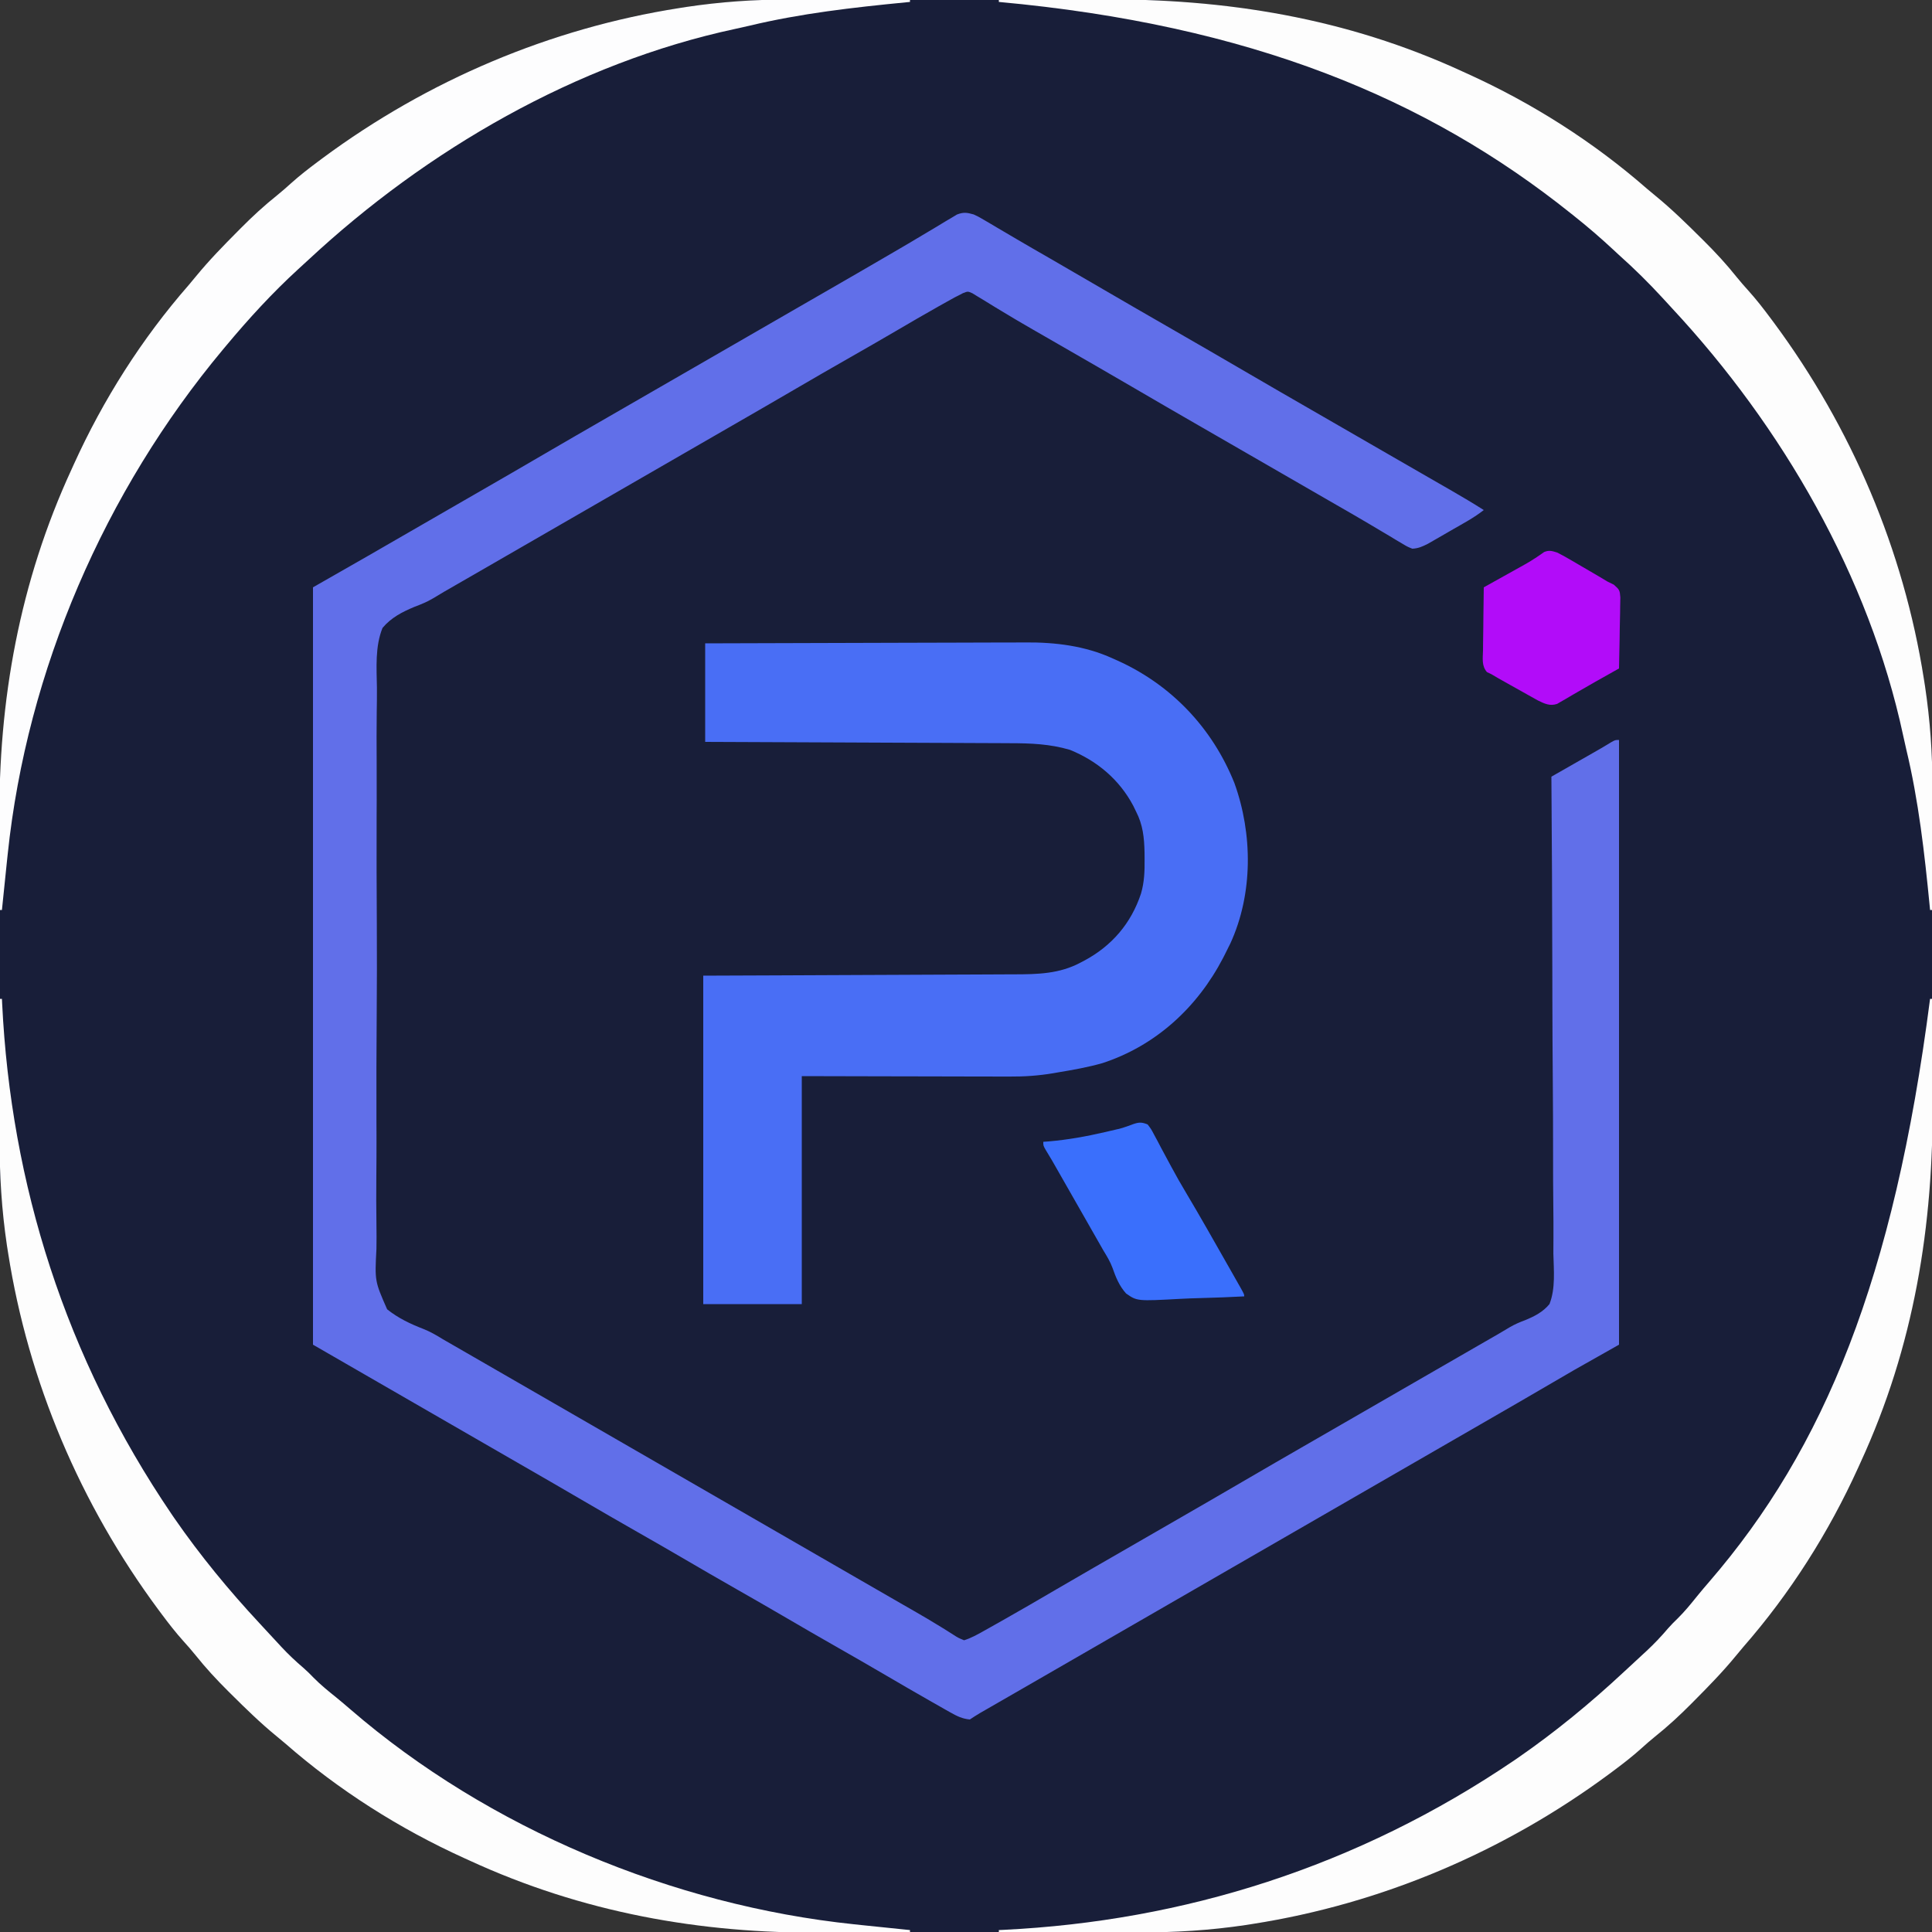 <?xml version="1.0" encoding="UTF-8"?>
<svg version="1.1" xmlns="http://www.w3.org/2000/svg" width="1000" height="1000">
<rect width="100%" height="100%" fill="#333333" stroke="none"/>
<path d="M0 0 C2.152 -0.006 4.303 -0.013 6.455 -0.02 C12.237 -0.038 18.019 -0.043 23.801 -0.044 C27.435 -0.045 31.07 -0.05 34.704 -0.055 C47.448 -0.073 60.191 -0.082 72.935 -0.08 C84.708 -0.079 96.481 -0.1 108.255 -0.132 C118.446 -0.158 128.637 -0.168 138.828 -0.167 C144.878 -0.167 150.927 -0.172 156.976 -0.194 C223.223 -0.413 286.039 9.368 346.625 37.291 C347.938 37.885 347.938 37.885 349.277 38.492 C382.793 53.7 414.376 73.717 442.097 97.974 C443.605 99.274 445.146 100.534 446.687 101.794 C454.884 108.519 462.429 115.88 469.937 123.353 C470.449 123.86 470.961 124.367 471.489 124.889 C477.544 130.895 483.204 137.022 488.529 143.7 C490.527 146.17 492.601 148.534 494.734 150.888 C498.709 155.316 502.324 159.956 505.875 164.728 C506.519 165.591 507.163 166.455 507.826 167.344 C548.014 221.653 574.965 284.997 585.437 351.791 C585.729 353.647 585.729 353.647 586.028 355.54 C588.765 373.908 589.926 392.105 589.915 410.666 C589.921 412.817 589.928 414.969 589.936 417.12 C589.953 422.902 589.958 428.684 589.959 434.466 C589.961 438.101 589.965 441.735 589.97 445.37 C589.989 458.113 589.997 470.857 589.995 483.6 C589.994 495.374 590.015 507.147 590.047 518.921 C590.073 529.112 590.084 539.303 590.082 549.494 C590.082 555.544 590.087 561.593 590.109 567.642 C590.328 633.889 580.547 696.705 552.625 757.291 C552.228 758.166 551.832 759.041 551.423 759.943 C536.215 793.459 516.198 825.041 491.942 852.763 C490.642 854.271 489.381 855.812 488.121 857.353 C481.396 865.55 474.036 873.095 466.562 880.603 C466.055 881.115 465.549 881.627 465.027 882.154 C459.02 888.209 452.893 893.87 446.215 899.195 C443.745 901.193 441.381 903.267 439.027 905.4 C434.599 909.375 429.96 912.99 425.187 916.541 C424.324 917.185 423.461 917.829 422.571 918.492 C368.263 958.679 304.919 985.631 238.125 996.103 C236.887 996.298 235.65 996.493 234.375 996.693 C216.007 999.431 197.81 1000.592 179.25 1000.581 C177.098 1000.587 174.946 1000.594 172.795 1000.601 C167.013 1000.619 161.231 1000.624 155.449 1000.625 C151.814 1000.626 148.18 1000.631 144.545 1000.636 C131.802 1000.654 119.058 1000.663 106.315 1000.661 C94.541 1000.66 82.768 1000.681 70.995 1000.713 C60.804 1000.739 50.612 1000.749 40.421 1000.748 C34.372 1000.748 28.322 1000.753 22.273 1000.775 C-43.974 1000.994 -106.79 991.213 -167.375 963.291 C-168.251 962.894 -169.126 962.497 -170.028 962.089 C-203.543 946.881 -235.126 926.864 -262.848 902.607 C-264.356 901.308 -265.897 900.047 -267.438 898.787 C-275.635 892.062 -283.18 884.702 -290.688 877.228 C-291.2 876.721 -291.712 876.214 -292.239 875.692 C-298.294 869.686 -303.955 863.559 -309.279 856.881 C-311.278 854.411 -313.352 852.047 -315.485 849.693 C-319.46 845.265 -323.075 840.625 -326.625 835.853 C-327.269 834.99 -327.913 834.126 -328.577 833.237 C-368.764 778.928 -395.716 715.584 -406.188 648.791 C-406.383 647.553 -406.577 646.316 -406.778 645.041 C-409.515 626.673 -410.676 608.476 -410.666 589.915 C-410.672 587.764 -410.679 585.612 -410.686 583.461 C-410.704 577.679 -410.708 571.897 -410.71 566.115 C-410.711 562.48 -410.715 558.846 -410.721 555.211 C-410.739 542.468 -410.747 529.724 -410.746 516.981 C-410.745 505.207 -410.766 493.434 -410.797 481.66 C-410.824 471.469 -410.834 461.278 -410.833 451.087 C-410.832 445.038 -410.838 438.988 -410.859 432.939 C-411.079 366.692 -401.298 303.876 -373.375 243.291 C-372.979 242.415 -372.582 241.54 -372.174 240.638 C-356.966 207.122 -336.949 175.54 -312.692 147.818 C-311.392 146.31 -310.131 144.769 -308.871 143.228 C-302.147 135.031 -294.786 127.486 -287.313 119.978 C-286.806 119.466 -286.299 118.954 -285.777 118.427 C-279.77 112.372 -273.644 106.711 -266.966 101.386 C-264.496 99.388 -262.132 97.314 -259.778 95.181 C-255.35 91.206 -250.71 87.591 -245.938 84.041 C-245.074 83.396 -244.211 82.752 -243.322 82.089 C-189.013 41.902 -125.669 14.95 -58.875 4.478 C-57.638 4.283 -56.4 4.088 -55.125 3.888 C-36.757 1.15 -18.561 -0.011 0 0 Z " fill="#181E39" transform="translate(410.375,-0.291)"/>
<path d="M0 0 C2.655 1.252 2.655 1.252 5.359 2.852 C6.379 3.448 7.399 4.044 8.45 4.658 C9.539 5.307 10.628 5.956 11.75 6.625 C12.906 7.304 14.062 7.983 15.218 8.66 C17.621 10.068 20.021 11.48 22.419 12.895 C27.963 16.161 33.547 19.357 39.125 22.562 C48.423 27.922 57.699 33.319 66.966 38.733 C78.617 45.536 90.309 52.266 102 59 C115.676 66.877 129.34 74.771 142.966 82.733 C153.526 88.899 164.121 95.005 174.718 101.109 C180.147 104.237 185.573 107.369 191 110.5 C193.167 111.75 195.333 113 197.5 114.25 C201.833 116.75 206.167 119.25 210.5 121.75 C212.111 122.679 212.111 122.679 213.754 123.627 C215.907 124.869 218.059 126.111 220.21 127.353 C225.25 130.262 230.291 133.169 235.336 136.069 C237.117 137.093 238.899 138.118 240.68 139.143 C242.911 140.426 245.142 141.709 247.375 142.99 C252.989 146.222 258.533 149.526 264 153 C259.04 156.913 253.478 159.876 248.01 163.007 C246.068 164.122 244.133 165.246 242.197 166.371 C240.956 167.084 239.715 167.796 238.473 168.508 C237.351 169.154 236.23 169.8 235.074 170.465 C232.195 171.903 230.202 172.847 227 173 C224.458 171.975 224.458 171.975 221.738 170.344 C220.715 169.741 219.693 169.138 218.639 168.518 C216.992 167.519 216.992 167.519 215.312 166.5 C214.151 165.81 212.989 165.122 211.826 164.436 C209.41 163.007 206.998 161.572 204.588 160.133 C199.096 156.858 193.545 153.684 188 150.5 C185.833 149.25 183.666 148 181.5 146.75 C179.891 145.822 179.891 145.822 178.25 144.875 C166.333 138 154.417 131.125 142.5 124.25 C141.427 123.631 140.355 123.012 139.25 122.375 C137.084 121.126 134.919 119.876 132.754 118.627 C127.314 115.488 121.873 112.35 116.43 109.215 C104.946 102.598 93.478 95.954 82.034 89.267 C70.383 82.464 58.691 75.734 47 69 C43.713 67.107 40.425 65.213 37.139 63.318 C34.979 62.074 32.818 60.832 30.656 59.592 C25.131 56.418 19.647 53.193 14.207 49.875 C13.112 49.214 12.017 48.554 10.889 47.873 C8.8 46.61 6.72 45.333 4.65 44.039 C3.717 43.478 2.785 42.917 1.824 42.34 C1.01 41.838 0.197 41.337 -0.642 40.82 C-3.022 39.739 -3.022 39.739 -5.578 40.736 C-6.377 41.153 -7.176 41.57 -8 42 C-8.607 42.305 -9.214 42.609 -9.839 42.923 C-10.414 43.242 -10.989 43.562 -11.582 43.891 C-12.253 44.263 -12.925 44.635 -13.617 45.018 C-14.704 45.628 -14.704 45.628 -15.812 46.25 C-16.594 46.686 -17.375 47.122 -18.18 47.572 C-25.642 51.759 -33.027 56.077 -40.409 60.403 C-48.243 64.99 -56.113 69.507 -64 74 C-73.721 79.54 -83.409 85.134 -93.067 90.783 C-103.591 96.938 -114.154 103.024 -124.718 109.109 C-130.147 112.237 -135.573 115.369 -141 118.5 C-143.167 119.75 -145.333 121 -147.5 122.25 C-148.572 122.869 -149.645 123.487 -150.75 124.125 C-238.5 174.75 -238.5 174.75 -241.751 176.625 C-243.914 177.874 -246.078 179.122 -248.241 180.371 C-253.706 183.524 -259.172 186.675 -264.641 189.82 C-265.748 190.458 -266.855 191.095 -267.996 191.752 C-270.045 192.931 -272.094 194.11 -274.145 195.287 C-276.122 196.426 -278.08 197.599 -280.019 198.802 C-283.044 200.587 -286.102 201.828 -289.387 203.063 C-295.779 205.727 -301.485 208.626 -306 214 C-309.906 223.57 -309.072 234.722 -308.905 244.894 C-308.859 249.152 -308.941 253.407 -309.005 257.665 C-309.11 265.992 -309.097 274.314 -309.04 282.641 C-308.996 289.412 -308.994 296.181 -309.022 302.952 C-309.026 303.918 -309.03 304.883 -309.034 305.878 C-309.042 307.84 -309.05 309.802 -309.059 311.764 C-309.132 330.139 -309.068 348.511 -308.959 366.886 C-308.869 382.633 -308.9 398.375 -309.019 414.122 C-309.157 432.432 -309.216 450.739 -309.153 469.05 C-309.146 471.005 -309.14 472.959 -309.134 474.914 C-309.131 475.876 -309.127 476.837 -309.124 477.828 C-309.108 484.586 -309.148 491.341 -309.21 498.099 C-309.284 506.342 -309.273 514.581 -309.153 522.824 C-309.094 527.027 -309.073 531.222 -309.157 535.425 C-310.023 552.124 -310.023 552.124 -303.614 566.702 C-297.869 571.288 -291.603 574.26 -284.776 576.894 C-281.218 578.312 -278.135 580.106 -274.883 582.121 C-272.964 583.227 -271.045 584.333 -269.125 585.438 C-266.94 586.697 -264.755 587.956 -262.57 589.215 C-261.485 589.84 -260.4 590.465 -259.282 591.109 C-253.853 594.237 -248.427 597.369 -243 600.5 C-240.833 601.75 -238.667 603 -236.5 604.25 C-180.167 636.75 -123.833 669.25 -67.5 701.75 C-66.427 702.369 -65.354 702.988 -64.248 703.626 C-62.088 704.872 -59.929 706.118 -57.77 707.364 C-52.242 710.553 -46.714 713.741 -41.184 716.926 C-40.063 717.572 -38.942 718.218 -37.788 718.883 C-35.581 720.154 -33.373 721.423 -31.163 722.689 C-26.32 725.472 -21.506 728.28 -16.766 731.234 C-15.983 731.717 -15.2 732.199 -14.393 732.696 C-12.972 733.576 -11.56 734.471 -10.16 735.384 C-8.116 736.702 -8.116 736.702 -5 738 C-1.384 736.885 1.821 735.08 5.113 733.234 C6.101 732.681 7.089 732.129 8.107 731.559 C9.165 730.962 10.223 730.365 11.312 729.75 C12.421 729.127 13.53 728.503 14.672 727.861 C24.139 722.521 33.533 717.059 42.91 711.562 C49.216 707.868 55.543 704.211 61.875 700.562 C62.955 699.94 64.035 699.317 65.148 698.676 C67.338 697.414 69.528 696.153 71.718 694.891 C77.147 691.763 82.573 688.631 88 685.5 C94.522 681.736 101.045 677.974 107.57 674.215 C118.062 668.169 128.545 662.109 139 656 C150.547 649.253 162.129 642.567 173.718 635.891 C179.147 632.763 184.573 629.631 190 626.5 C192.167 625.25 194.333 624 196.5 622.75 C198.109 621.822 198.109 621.822 199.75 620.875 C235.5 600.25 235.5 600.25 238.752 598.374 C240.912 597.128 243.071 595.882 245.23 594.636 C250.758 591.447 256.286 588.259 261.816 585.074 C263.511 584.098 263.511 584.098 265.24 583.102 C267.354 581.883 269.469 580.666 271.584 579.449 C273.545 578.319 275.491 577.164 277.421 575.983 C279.971 574.485 282.505 573.397 285.276 572.369 C290.195 570.353 294.565 568.157 298 564 C301.221 555.854 300.203 546.39 300.022 537.804 C300.027 535.113 300.039 532.422 300.059 529.731 C300.089 523.948 300.057 518.167 299.983 512.384 C299.875 504.024 299.862 495.665 299.871 487.304 C299.884 473.738 299.821 460.173 299.71 446.607 C299.602 433.435 299.53 420.262 299.507 407.089 C299.505 406.276 299.504 405.463 299.502 404.626 C299.495 400.548 299.488 396.47 299.482 392.392 C299.43 358.594 299.256 324.797 299 291 C299.822 290.531 300.644 290.062 301.491 289.579 C304.557 287.829 307.623 286.079 310.688 284.329 C312.012 283.573 313.336 282.818 314.66 282.062 C316.569 280.973 318.478 279.883 320.387 278.793 C320.973 278.458 321.56 278.124 322.164 277.779 C324.733 276.312 327.277 274.827 329.788 273.263 C332 272 332 272 334 272 C334 375.29 334 478.58 334 585 C326.41 589.29 318.82 593.58 311 598 C307.055 600.281 303.115 602.565 299.188 604.875 C287.582 611.671 275.936 618.396 264.282 625.109 C258.853 628.237 253.427 631.369 248 634.5 C245.833 635.75 243.667 637 241.5 638.25 C239.891 639.178 239.891 639.178 238.25 640.125 C46.5 750.75 46.5 750.75 43.244 752.628 C41.096 753.867 38.948 755.107 36.801 756.346 C31.713 759.282 26.626 762.216 21.535 765.146 C19.125 766.533 16.714 767.921 14.304 769.31 C12.599 770.292 10.892 771.273 9.186 772.254 C8.156 772.847 7.127 773.44 6.066 774.051 C5.158 774.573 4.25 775.096 3.315 775.634 C1.509 776.7 -0.255 777.837 -2 779 C-5.883 778.658 -8.753 777.236 -12.113 775.332 C-13.101 774.776 -14.089 774.22 -15.107 773.647 C-16.694 772.739 -16.694 772.739 -18.312 771.812 C-19.423 771.184 -20.533 770.555 -21.677 769.908 C-30.078 765.136 -38.43 760.281 -46.765 755.394 C-54.478 750.873 -62.232 746.425 -70 742 C-79.675 736.488 -89.313 730.916 -98.922 725.289 C-106.586 720.808 -114.287 716.395 -122 712 C-131.675 706.487 -141.313 700.916 -150.922 695.289 C-158.586 690.808 -166.287 686.395 -174 682 C-183.721 676.46 -193.409 670.866 -203.067 665.217 C-213.591 659.062 -224.154 652.976 -234.718 646.891 C-240.147 643.763 -245.573 640.631 -251 637.5 C-253.167 636.25 -255.333 635 -257.5 633.75 C-285.667 617.5 -313.833 601.25 -342 585 C-342 455.64 -342 326.28 -342 193 C-332.76 187.72 -323.52 182.44 -314 177 C-306.404 172.623 -298.809 168.245 -291.218 163.859 C-285.813 160.737 -280.406 157.619 -275 154.5 C-273.929 153.882 -272.858 153.264 -271.754 152.627 C-266.314 149.488 -260.872 146.35 -255.43 143.215 C-244.938 137.169 -234.455 131.109 -224 125 C-212.453 118.253 -200.871 111.567 -189.282 104.891 C-183.853 101.763 -178.427 98.631 -173 95.5 C-170.833 94.25 -168.667 93 -166.5 91.75 C-165.428 91.131 -164.355 90.513 -163.25 89.875 C-101.5 54.25 -101.5 54.25 -98.25 52.375 C-96.084 51.126 -93.919 49.876 -91.754 48.627 C-86.314 45.488 -80.873 42.35 -75.43 39.215 C-65.928 33.74 -56.429 28.261 -46.961 22.729 C-45.001 21.585 -43.04 20.442 -41.078 19.302 C-36.277 16.511 -31.489 13.701 -26.732 10.836 C-24.361 9.412 -21.983 8.002 -19.604 6.593 C-17.913 5.585 -16.231 4.559 -14.551 3.533 C-13.521 2.925 -12.491 2.318 -11.43 1.691 C-10.525 1.147 -9.62 0.602 -8.687 0.041 C-5.276 -1.281 -3.498 -0.989 0 0 Z " fill="#616FE9" transform="translate(504,111)"/>
<path d="M0 0 C23.402 -0.091 46.803 -0.164 70.205 -0.207 C81.073 -0.228 91.94 -0.256 102.808 -0.302 C112.288 -0.342 121.768 -0.367 131.248 -0.376 C136.261 -0.382 141.273 -0.394 146.285 -0.423 C151.019 -0.45 155.752 -0.458 160.486 -0.452 C162.208 -0.454 163.931 -0.461 165.653 -0.477 C181.165 -0.61 196.694 1.28 210.938 7.812 C211.721 8.159 212.505 8.505 213.312 8.862 C241.282 21.461 262.497 43.793 273.901 72.249 C283.44 98.59 283.611 129.643 271.843 155.29 C270.92 157.207 269.97 159.106 269 161 C268.69 161.607 268.381 162.214 268.062 162.839 C254.748 188.444 233.197 208.298 205.5 217.312 C198.104 219.39 190.573 220.754 183 222 C181.601 222.247 181.601 222.247 180.174 222.499 C172.553 223.779 165.228 224.279 157.509 224.227 C155.75 224.227 155.75 224.227 153.956 224.228 C150.131 224.227 146.306 224.211 142.48 224.195 C139.809 224.192 137.137 224.189 134.465 224.187 C128.183 224.181 121.9 224.164 115.618 224.144 C107.752 224.119 99.887 224.109 92.021 224.098 C78.014 224.078 64.007 224.038 50 224 C50 262.94 50 301.88 50 342 C33.17 342 16.34 342 -1 342 C-1 285.9 -1 229.8 -1 172 C11.577 171.951 24.155 171.902 37.113 171.852 C45.084 171.816 53.055 171.78 61.025 171.742 C73.675 171.682 86.325 171.623 98.975 171.578 C108.188 171.545 117.402 171.505 126.615 171.457 C131.491 171.432 136.367 171.41 141.242 171.397 C145.838 171.384 150.434 171.362 155.029 171.333 C156.71 171.324 158.39 171.318 160.071 171.316 C172.059 171.298 183.325 171.057 194.125 165.312 C195.153 164.776 195.153 164.776 196.201 164.229 C210.458 156.614 220.461 144.963 225.574 129.531 C227.332 123.551 227.497 117.826 227.438 111.625 C227.425 109.965 227.425 109.965 227.412 108.271 C227.252 100.558 226.583 93.942 223 87 C222.514 86.004 222.028 85.007 221.527 83.98 C214.371 70.53 202.928 60.857 188.812 55.125 C178.436 52.063 168.539 51.694 157.8 51.681 C156.075 51.672 154.349 51.662 152.624 51.651 C147.965 51.624 143.307 51.608 138.648 51.595 C133.77 51.58 128.892 51.553 124.014 51.527 C114.789 51.481 105.563 51.444 96.338 51.411 C85.83 51.372 75.322 51.323 64.814 51.273 C43.209 51.169 21.605 51.082 0 51 C0 34.17 0 17.34 0 0 Z " fill="#496EF5" transform="translate(365,333)"/>
<path d="M0 0 C0.33 0 0.66 0 1 0 C1.094 11.765 1.164 23.529 1.207 35.294 C1.228 40.762 1.256 46.229 1.302 51.696 C1.842 117.427 -8.315 179.93 -36 240 C-36.595 241.313 -36.595 241.313 -37.202 242.652 C-52.41 276.168 -72.427 307.751 -96.683 335.473 C-97.983 336.98 -99.244 338.521 -100.504 340.062 C-107.228 348.26 -114.589 355.804 -122.062 363.312 C-122.569 363.824 -123.076 364.336 -123.598 364.864 C-129.605 370.919 -135.732 376.579 -142.41 381.904 C-144.88 383.903 -147.243 385.976 -149.598 388.109 C-154.026 392.084 -158.665 395.699 -163.438 399.25 C-164.301 399.894 -165.164 400.538 -166.053 401.202 C-220.362 441.389 -283.706 468.34 -350.5 478.812 C-352.356 479.105 -352.356 479.105 -354.25 479.403 C-372.785 482.165 -391.101 483.296 -409.832 483.195 C-411.932 483.192 -414.032 483.189 -416.132 483.187 C-421.581 483.179 -427.031 483.16 -432.48 483.137 C-438.072 483.117 -443.664 483.108 -449.256 483.098 C-460.171 483.076 -471.085 483.042 -482 483 C-482 482.67 -482 482.34 -482 482 C-481.157 481.96 -480.315 481.921 -479.447 481.88 C-386.447 477.327 -296.519 449.402 -215 394 C-214.39 393.58 -213.78 393.161 -213.151 392.729 C-193.883 379.397 -175.814 364.525 -158.679 348.562 C-156.772 346.788 -154.856 345.023 -152.941 343.258 C-151.523 341.943 -150.105 340.628 -148.688 339.312 C-148.03 338.707 -147.372 338.101 -146.694 337.477 C-142.735 333.786 -139.092 329.945 -135.591 325.816 C-134.011 324.013 -132.355 322.346 -130.625 320.688 C-126.913 317.033 -123.691 313.046 -120.43 308.988 C-118.398 306.489 -116.321 304.043 -114.211 301.61 C-54.777 232.758 -18.654 144.764 0 0 Z " fill="#FDFDFD" transform="translate(999,517)"/>
<path d="M0 0 C0.33 0 0.66 0 1 0 C1.04 0.843 1.079 1.685 1.12 2.553 C5.673 95.553 33.598 185.481 89 267 C89.42 267.61 89.839 268.22 90.271 268.849 C103.603 288.117 118.475 306.186 134.438 323.321 C136.212 325.228 137.977 327.144 139.742 329.059 C141.057 330.477 142.372 331.895 143.688 333.312 C144.596 334.299 144.596 334.299 145.523 335.306 C149.214 339.265 153.055 342.908 157.184 346.409 C158.987 347.989 160.654 349.645 162.312 351.375 C165.967 355.087 169.954 358.309 174.012 361.57 C176.511 363.602 178.957 365.679 181.39 367.789 C253.03 429.629 348.192 469.177 442 479 C443.271 479.135 444.542 479.271 445.851 479.41 C454.231 480.302 462.614 481.163 471 482 C471 482.33 471 482.66 471 483 C460.8 483.094 450.6 483.165 440.4 483.207 C435.659 483.228 430.918 483.255 426.177 483.302 C362.446 483.908 301.129 472.79 243 446 C241.687 445.405 241.687 445.405 240.348 444.798 C206.832 429.59 175.249 409.573 147.527 385.317 C146.02 384.017 144.479 382.756 142.938 381.496 C134.74 374.772 127.196 367.411 119.688 359.938 C119.176 359.431 118.664 358.924 118.136 358.402 C112.081 352.395 106.421 346.268 101.096 339.59 C99.097 337.12 97.024 334.757 94.891 332.402 C90.916 327.974 87.301 323.335 83.75 318.562 C83.106 317.699 82.462 316.836 81.798 315.947 C41.611 261.638 14.66 198.294 4.188 131.5 C3.993 130.263 3.798 129.025 3.597 127.75 C0.835 109.215 -0.296 90.899 -0.195 72.168 C-0.192 70.068 -0.189 67.968 -0.187 65.868 C-0.179 60.419 -0.16 54.969 -0.137 49.52 C-0.117 43.928 -0.108 38.336 -0.098 32.744 C-0.076 21.829 -0.042 10.915 0 0 Z " fill="#FDFDFD" transform="translate(0,517)"/>
<path d="M0 0 C11.765 -0.094 23.529 -0.164 35.294 -0.207 C40.762 -0.228 46.229 -0.256 51.696 -0.302 C117.427 -0.842 179.93 9.315 240 37 C240.875 37.397 241.751 37.793 242.652 38.202 C276.168 53.41 307.751 73.427 335.473 97.683 C336.98 98.983 338.521 100.244 340.062 101.504 C348.26 108.228 355.804 115.589 363.312 123.062 C363.824 123.569 364.336 124.076 364.864 124.598 C370.919 130.605 376.579 136.732 381.904 143.41 C383.903 145.88 385.976 148.243 388.109 150.598 C392.084 155.026 395.699 159.665 399.25 164.438 C399.894 165.301 400.538 166.164 401.202 167.053 C441.389 221.362 468.34 284.706 478.812 351.5 C479.105 353.356 479.105 353.356 479.403 355.25 C482.031 372.888 483.305 390.38 483.195 408.207 C483.192 410.038 483.189 411.869 483.187 413.7 C483.179 418.439 483.16 423.178 483.137 427.918 C483.117 432.786 483.108 437.654 483.098 442.521 C483.076 452.014 483.042 461.507 483 471 C482.67 471 482.34 471 482 471 C481.93 470.279 481.86 469.557 481.788 468.814 C479.118 441.529 476.089 414.548 469.674 387.844 C469.1 385.421 468.558 382.995 468.043 380.559 C450.413 298.367 405.42 220.765 348.497 159.614 C346.863 157.852 345.242 156.079 343.621 154.305 C336.405 146.442 328.963 139.104 321 132 C319.989 131.068 318.98 130.133 317.973 129.195 C311.523 123.193 304.905 117.476 298 112 C297.385 111.507 296.77 111.014 296.136 110.506 C221.566 50.836 130.094 12.912 0 1 C0 0.67 0 0.34 0 0 Z " fill="#FDFDFD" transform="translate(517,0)"/>
<path d="M0 0 C1.831 0.004 3.662 0.007 5.493 0.009 C10.232 0.016 14.971 0.036 19.711 0.058 C24.579 0.079 29.446 0.088 34.314 0.098 C43.807 0.119 53.3 0.153 62.793 0.195 C62.793 0.525 62.793 0.855 62.793 1.195 C61.711 1.3 61.711 1.3 60.607 1.407 C33.322 4.078 6.341 7.107 -20.363 13.521 C-22.786 14.096 -25.212 14.637 -27.648 15.152 C-109.847 32.784 -187.452 77.781 -248.606 134.712 C-250.328 136.307 -252.062 137.888 -253.797 139.469 C-267.278 151.811 -279.505 165.168 -291.207 179.195 C-291.726 179.815 -292.245 180.434 -292.78 181.073 C-354 254.368 -394.255 347.154 -404.207 442.195 C-404.342 443.466 -404.478 444.737 -404.617 446.046 C-405.509 454.427 -406.37 462.81 -407.207 471.195 C-407.537 471.195 -407.867 471.195 -408.207 471.195 C-408.301 460.995 -408.372 450.795 -408.414 440.595 C-408.435 435.854 -408.462 431.113 -408.509 426.373 C-409.115 362.641 -397.997 301.324 -371.207 243.195 C-370.81 242.32 -370.414 241.445 -370.005 240.543 C-354.798 207.027 -334.781 175.444 -310.524 147.723 C-309.224 146.215 -307.963 144.674 -306.703 143.133 C-299.979 134.936 -292.618 127.391 -285.145 119.883 C-284.638 119.371 -284.131 118.859 -283.609 118.331 C-277.602 112.276 -271.475 106.616 -264.797 101.291 C-262.327 99.293 -259.964 97.219 -257.609 95.086 C-253.181 91.111 -248.542 87.496 -243.77 83.945 C-242.906 83.301 -242.043 82.657 -241.154 81.994 C-186.845 41.807 -123.501 14.855 -56.707 4.383 C-55.47 4.188 -54.232 3.993 -52.957 3.792 C-35.319 1.164 -17.827 -0.11 0 0 Z " fill="#FDFDFE" transform="translate(408.207,-0.195)"/>
<path d="M0 0 C1.786 2.322 1.786 2.322 3.418 5.406 C4.027 6.533 4.636 7.661 5.263 8.822 C5.905 10.048 6.546 11.274 7.188 12.5 C7.86 13.754 8.535 15.006 9.211 16.258 C10.222 18.128 11.231 19.997 12.234 21.871 C14.693 26.462 17.258 30.972 19.938 35.438 C27.135 47.522 34.047 59.774 41 72 C41.791 73.389 41.791 73.389 42.597 74.806 C43.901 77.098 45.201 79.392 46.5 81.688 C46.867 82.334 47.235 82.981 47.614 83.647 C50 87.883 50 87.883 50 89 C42.482 89.396 34.966 89.697 27.44 89.881 C23.944 89.969 20.454 90.089 16.962 90.282 C-5.434 91.493 -5.434 91.493 -11.159 87.491 C-14.651 83.595 -16.476 79.111 -18.18 74.217 C-19.391 70.942 -21.099 68.183 -22.914 65.199 C-24.152 63.029 -25.389 60.859 -26.625 58.688 C-27.299 57.506 -27.973 56.324 -28.647 55.142 C-30.047 52.688 -31.447 50.233 -32.846 47.778 C-36.146 41.988 -39.45 36.201 -42.755 30.414 C-43.791 28.601 -44.825 26.787 -45.86 24.973 C-46.49 23.87 -47.12 22.766 -47.77 21.629 C-48.322 20.66 -48.875 19.692 -49.445 18.694 C-50.499 16.868 -51.586 15.061 -52.702 13.273 C-54 11 -54 11 -54 9 C-53.002 8.925 -52.005 8.85 -50.977 8.773 C-41.192 7.919 -31.756 6.223 -22.188 4 C-20.498 3.608 -20.498 3.608 -18.774 3.208 C-13 1.893 -13 1.893 -7.466 -0.152 C-4.415 -1.201 -2.997 -1.202 0 0 Z " fill="#3A6FFC" transform="translate(594,582)"/>
<path d="M0 0 C2.024 1.01 4.011 2.099 5.965 3.238 C7.095 3.894 8.225 4.549 9.389 5.225 C9.972 5.568 10.555 5.911 11.156 6.264 C12.925 7.305 14.699 8.336 16.475 9.365 C19.663 11.224 22.846 13.084 26 15 C27.104 15.542 28.207 16.084 29.344 16.642 C32.262 19.232 32.411 19.563 32.681 23.218 C32.68 24.932 32.646 26.646 32.586 28.359 C32.577 29.264 32.569 30.168 32.56 31.1 C32.527 33.984 32.451 36.866 32.375 39.75 C32.345 41.707 32.318 43.664 32.293 45.621 C32.227 50.415 32.123 55.207 32 60 C30.957 60.584 29.915 61.169 28.841 61.771 C19.726 66.879 19.726 66.879 10.676 72.102 C9.938 72.528 9.2 72.955 8.439 73.395 C6.972 74.243 5.512 75.103 4.057 75.973 C3.333 76.386 2.609 76.8 1.863 77.227 C1.237 77.593 0.611 77.96 -0.034 78.338 C-3.793 79.603 -6.536 78.224 -9.983 76.557 C-11.062 75.953 -12.142 75.349 -13.254 74.727 C-13.837 74.402 -14.419 74.078 -15.02 73.743 C-16.246 73.059 -17.47 72.371 -18.693 71.681 C-20.556 70.629 -22.425 69.587 -24.295 68.547 C-30.84 64.885 -30.84 64.885 -34 63 C-34.778 62.628 -35.556 62.255 -36.358 61.871 C-39.206 58.626 -38.485 54.67 -38.391 50.52 C-38.385 49.592 -38.379 48.664 -38.373 47.707 C-38.351 44.742 -38.301 41.778 -38.25 38.812 C-38.23 36.803 -38.212 34.793 -38.195 32.783 C-38.151 27.855 -38.082 22.928 -38 18 C-37.285 17.602 -36.569 17.204 -35.832 16.794 C-33.14 15.296 -30.449 13.795 -27.758 12.293 C-26.036 11.333 -24.313 10.374 -22.59 9.416 C-21.488 8.8 -20.386 8.185 -19.25 7.551 C-18.172 6.95 -17.095 6.348 -15.984 5.729 C-12.8 3.884 -9.764 1.893 -6.781 -0.261 C-4.158 -1.349 -2.692 -0.838 0 0 Z " fill="#B20CF9" transform="translate(806,286)"/>
</svg>
